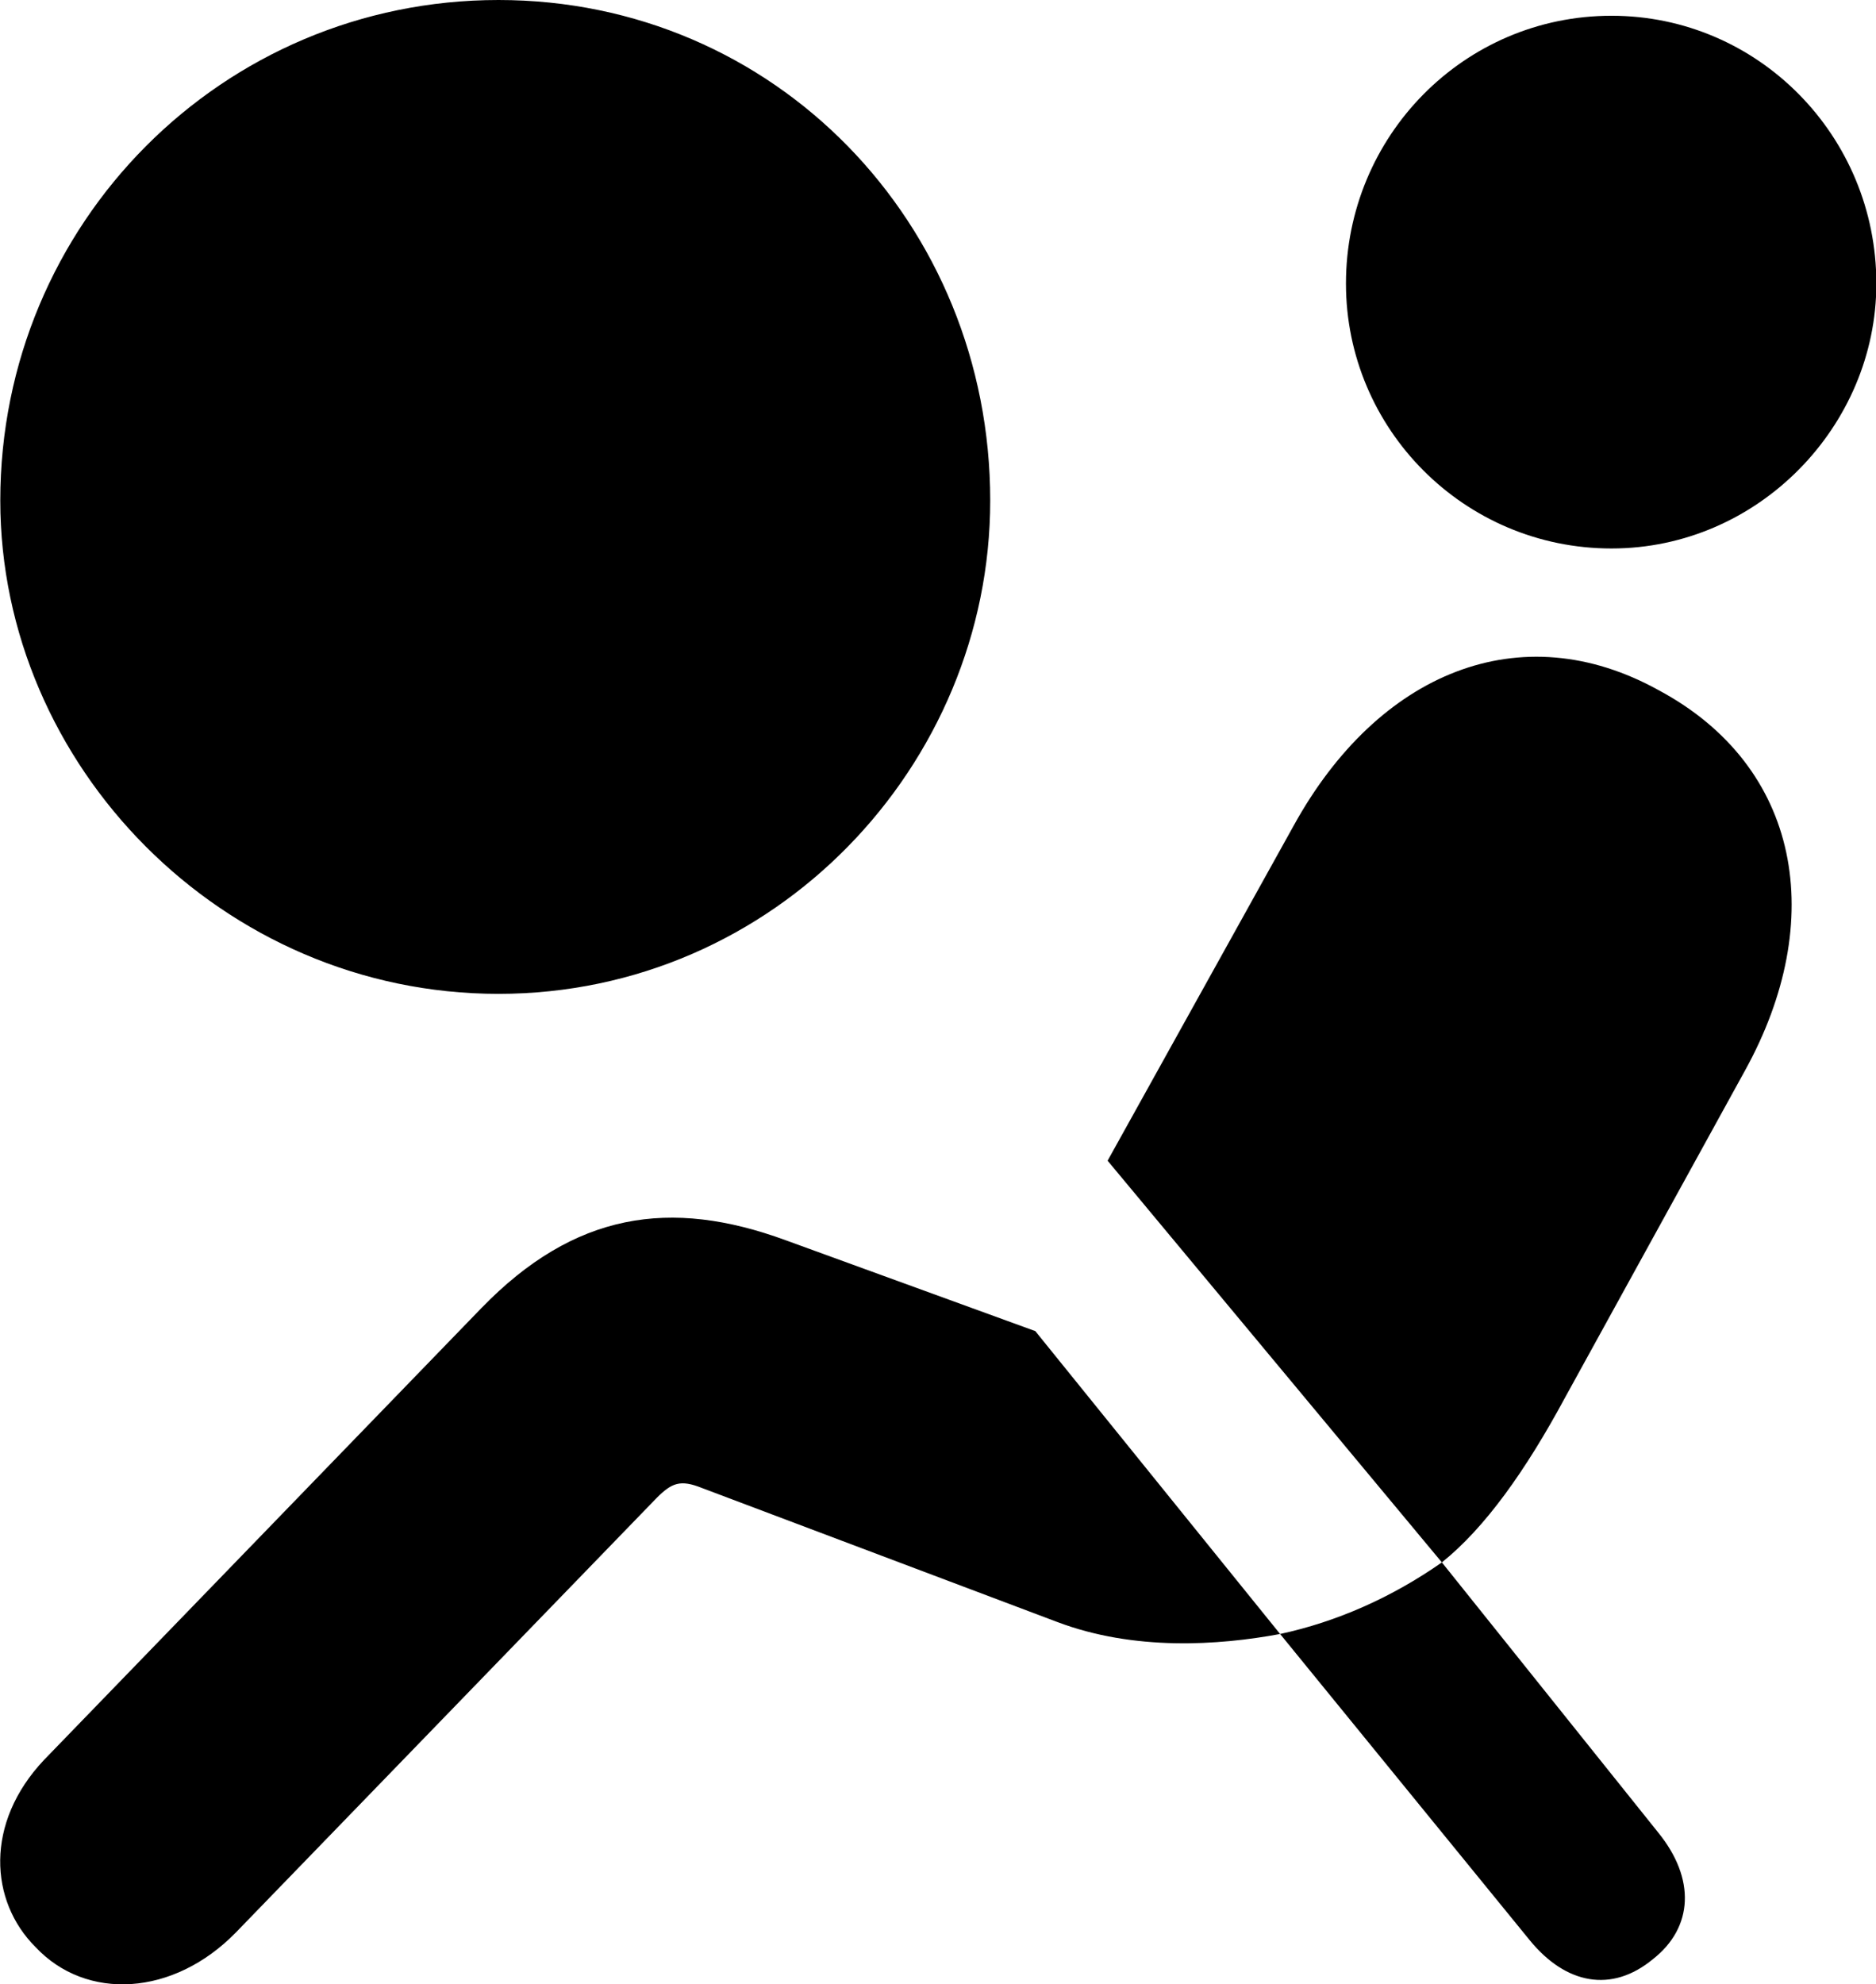 
<svg
    viewBox="0 0 26.209 27.71"
    xmlns="http://www.w3.org/2000/svg"
>
    <path
        fill="inherit"
        d="M6.964 13.88C10.824 13.88 13.834 10.69 13.834 6.99C13.834 3.12 10.824 0 6.964 0C3.104 0 0.004 3.12 0.004 6.99C0.004 10.69 3.104 13.88 6.964 13.88ZM22.514 7.66C24.564 7.66 26.214 5.95 26.214 3.96C26.214 1.9 24.564 0.22 22.514 0.22C20.454 0.22 18.804 1.9 18.804 3.96C18.804 5.99 20.454 7.66 22.514 7.66ZM20.144 21.82C20.744 21.34 21.314 20.54 21.864 19.52L24.374 14.96C25.544 12.85 25.154 10.7 23.174 9.64C21.244 8.57 19.254 9.39 18.074 11.53L15.474 16.21ZM0.494 27.19C1.204 27.95 2.424 27.88 3.294 26.99L9.174 20.92C9.384 20.71 9.504 20.66 9.804 20.78L14.764 22.65C15.844 23.06 17.024 22.98 17.884 22.82L14.464 18.59L10.974 17.32C9.364 16.73 8.024 16.93 6.724 18.27L0.614 24.58C-0.216 25.46 -0.146 26.55 0.494 27.19ZM23.094 27.36C23.654 26.92 23.694 26.24 23.164 25.59L20.144 21.82C19.444 22.31 18.674 22.65 17.884 22.82L21.374 27.1C21.874 27.71 22.514 27.84 23.094 27.36Z"
        fillRule="evenodd"
        clipRule="evenodd"
    />
</svg>
        